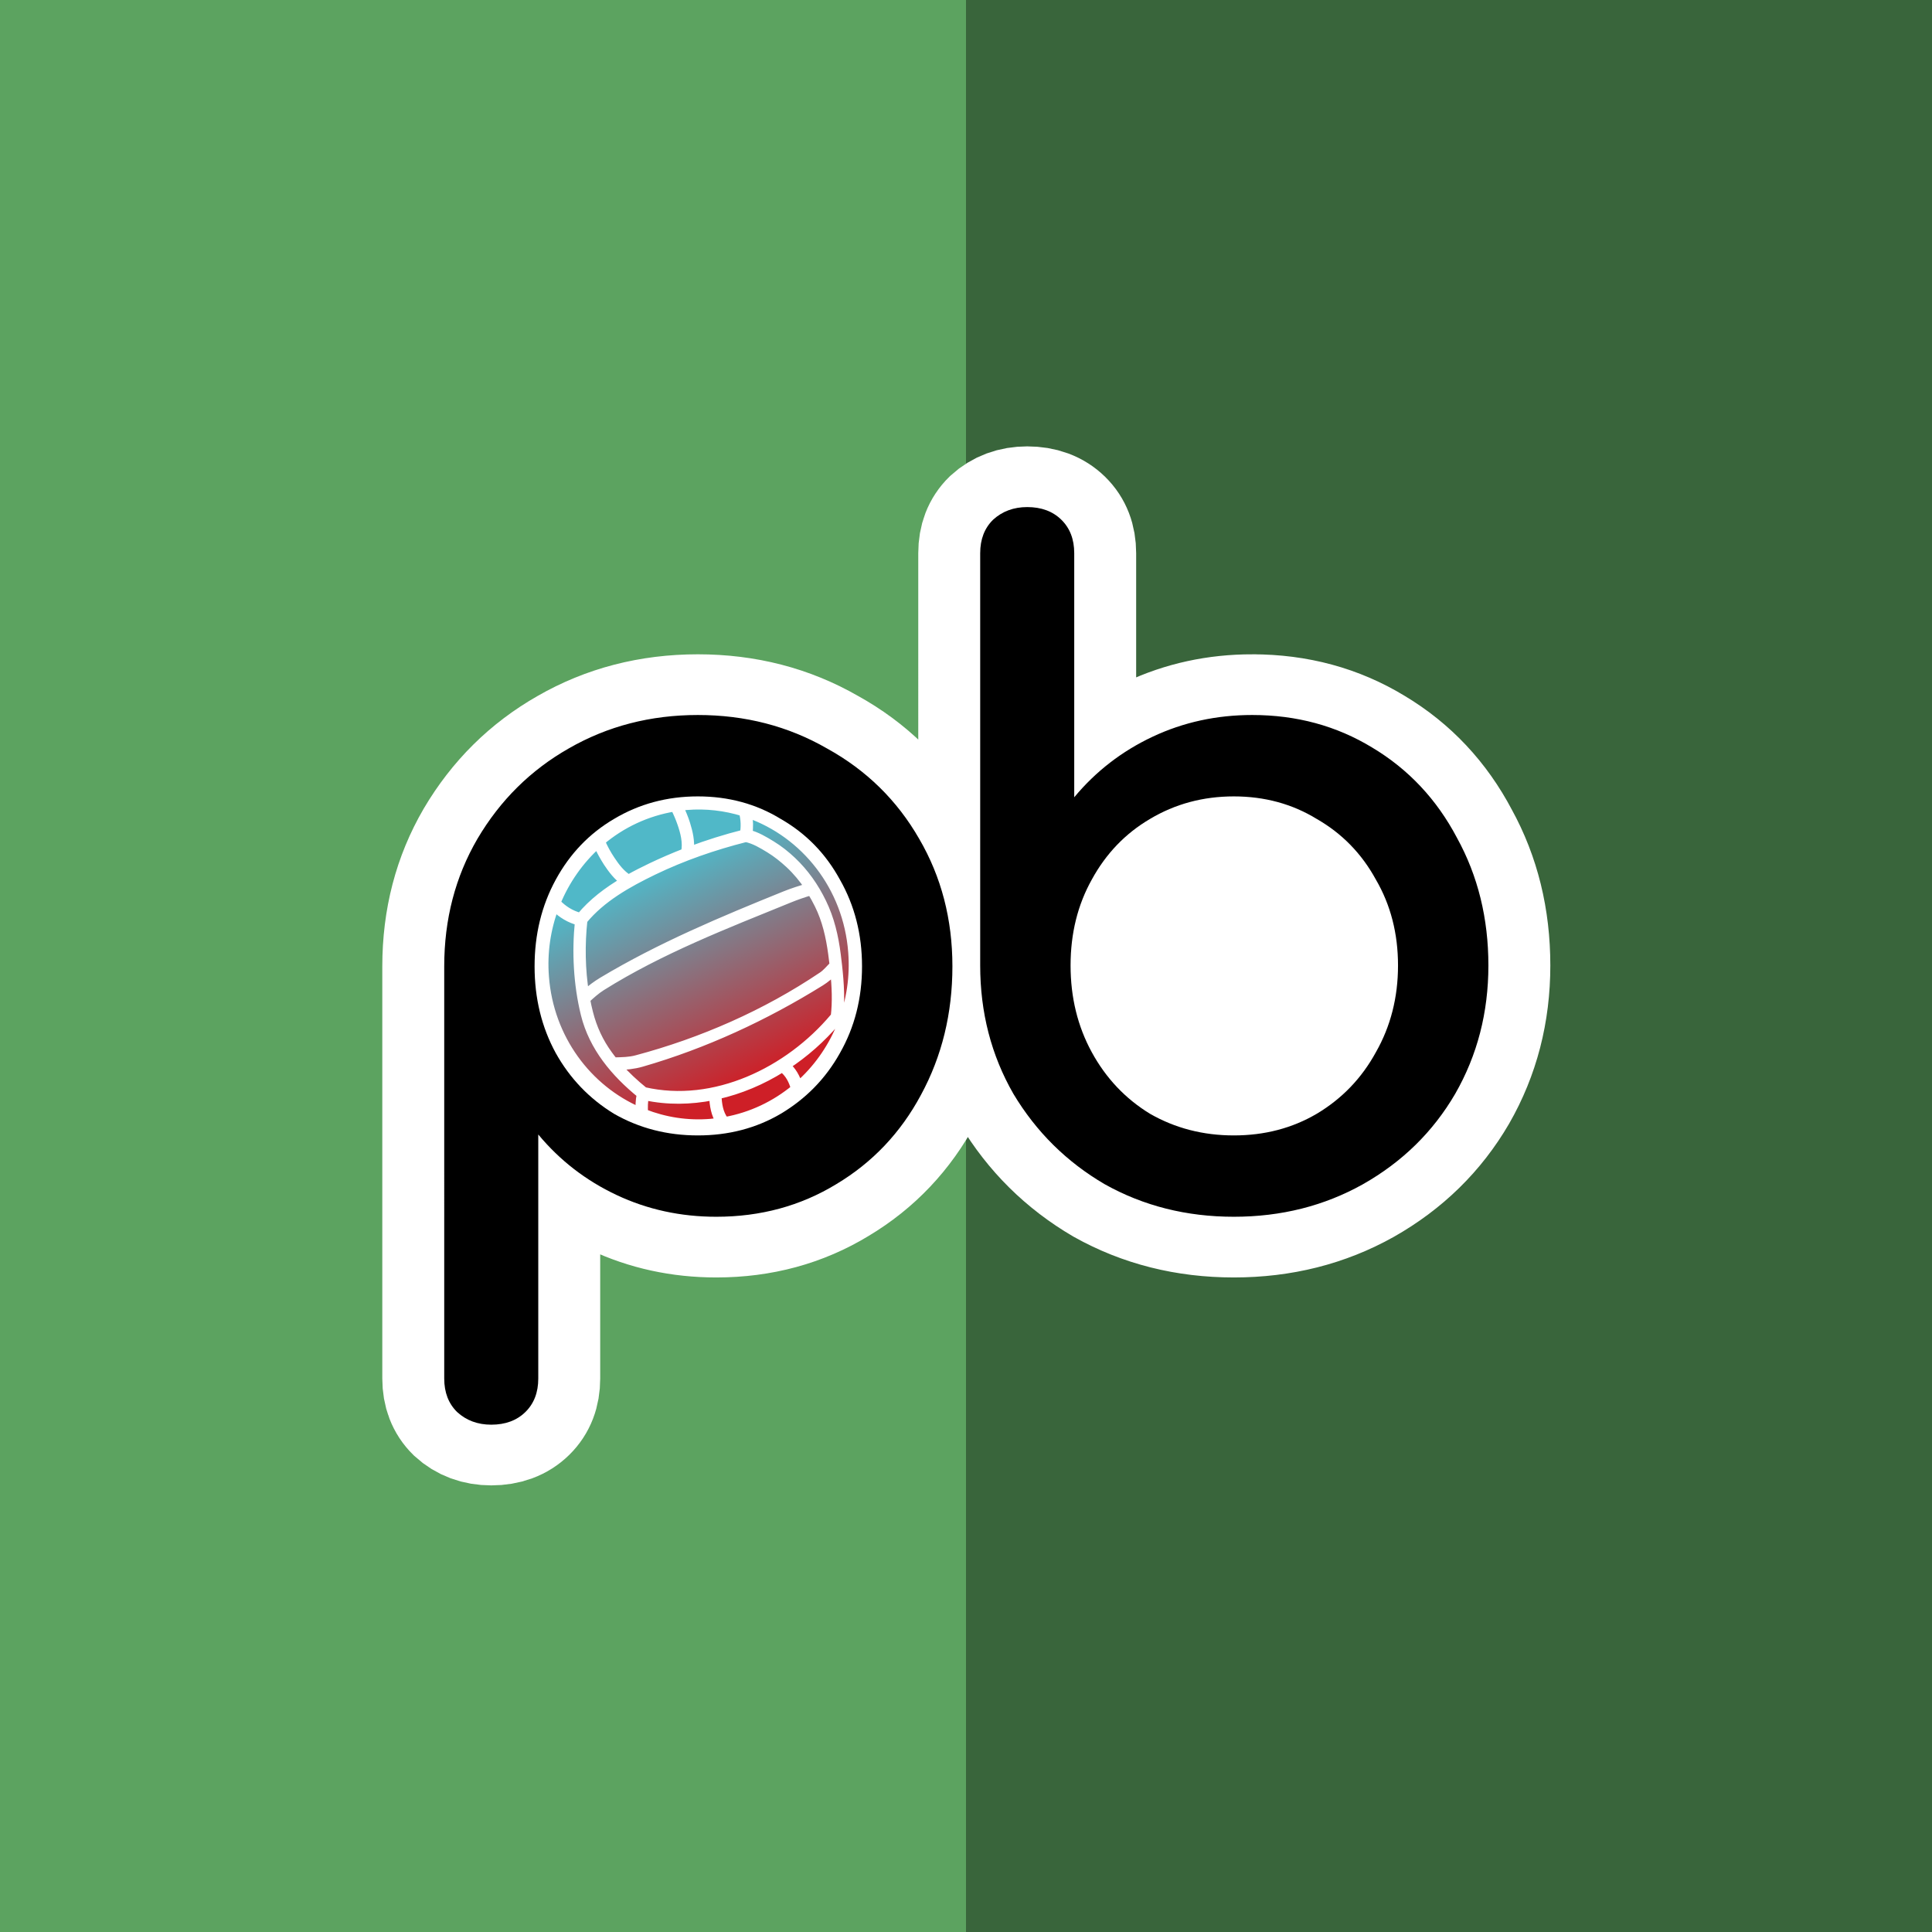 <?xml version="1.0" encoding="UTF-8" standalone="no"?>
<svg
   width="72pt"
   height="72pt"
   viewBox="0 0 72 72"
   version="1.2"
   id="svg1355"
   sodipodi:docname="gbpb.svg"
   inkscape:version="1.3 (0e150ed6c4, 2023-07-21)"
   inkscape:export-filename="/home/cleech/Pictures/gbpb-logo-rounded.png"
   inkscape:export-xdpi="256"
   inkscape:export-ydpi="256"
   xmlns:inkscape="http://www.inkscape.org/namespaces/inkscape"
   xmlns:sodipodi="http://sodipodi.sourceforge.net/DTD/sodipodi-0.dtd"
   xmlns:xlink="http://www.w3.org/1999/xlink"
   xmlns="http://www.w3.org/2000/svg"
   xmlns:svg="http://www.w3.org/2000/svg">
  <rect x="0" y="0" width="72" height="72" fill="#333333" stroke="none"/>
  <sodipodi:namedview
     id="namedview1357"
     pagecolor="#ffffff"
     bordercolor="#999999"
     borderopacity="1"
     inkscape:pageshadow="0"
     inkscape:pageopacity="0"
     inkscape:pagecheckerboard="true"
     inkscape:document-units="pt"
     showgrid="false"
     inkscape:snap-center="true"
     inkscape:snap-object-midpoints="true"
     inkscape:zoom="5.7083333"
     inkscape:cx="46.335767"
     inkscape:cy="47.912409"
     inkscape:window-width="1920"
     inkscape:window-height="983"
     inkscape:window-x="0"
     inkscape:window-y="27"
     inkscape:window-maximized="1"
     inkscape:current-layer="g6212"
     inkscape:snap-page="false"
     inkscape:snap-bbox="true"
     inkscape:object-paths="false"
     inkscape:snap-intersection-paths="true"
     inkscape:snap-smooth-nodes="true"
     inkscape:snap-midpoints="true"
     inkscape:snap-grids="false"
     inkscape:showpageshadow="2"
     inkscape:deskcolor="#d1d1d1">
    <inkscape:grid
       type="xygrid"
       id="grid1474"
       empspacing="6"
       originx="-23.983"
       originy="-24"
       spacingy="1"
       spacingx="1"
       units="pt"
       visible="false" />
  </sodipodi:namedview>
  <defs
     id="defs1334">
    <linearGradient
       inkscape:collect="always"
       id="linearGradient24977">
      <stop
         style="stop-color:#50b8c8;stop-opacity:1"
         offset="0"
         id="stop24973" />
      <stop
         style="stop-color:#ce1f27;stop-opacity:1"
         offset="1"
         id="stop24975" />
    </linearGradient>
    <linearGradient
       inkscape:collect="always"
       xlink:href="#linearGradient24977"
       id="linearGradient10058"
       gradientUnits="userSpaceOnUse"
       x1="2.65"
       y1="1.549"
       x2="4.958"
       y2="6.497" />
    <clipPath
       clipPathUnits="userSpaceOnUse"
       id="clipPath613">
      <rect
         style="display:inline;fill:#000000;stroke:#ffffff;stroke-width:0.3"
         id="rect613"
         width="72"
         height="72"
         x="17.987"
         y="18" />
    </clipPath>
    <clipPath
       clipPathUnits="userSpaceOnUse"
       id="clipPath614">
      <rect
         style="display:inline;fill:#000000;stroke:#ffffff;stroke-width:0.3"
         id="rect614"
         width="72"
         height="72"
         x="17.987"
         y="18" />
    </clipPath>
  </defs>
  <g
     inkscape:groupmode="layer"
     id="layer3"
     inkscape:label="Layer 3"
     style="display:inline"
     transform="translate(-17.987,-18)">
    <rect
       style="fill:#39653b;fill-opacity:1;stroke-width:3.6"
       id="rect2994"
       width="54"
       height="108"
       x="53.987"
       y="-1.4317157e-05"
       clip-path="url(#clipPath614)" />
    <rect
       style="fill:#5ca360;fill-opacity:1;stroke-width:3.6"
       id="rect2996"
       width="54"
       height="108"
       x="-0.013"
       y="-1.4317157e-05"
       clip-path="url(#clipPath613)" />
  </g>
  <g
     inkscape:groupmode="layer"
     id="g6212"
     inkscape:label="Layer 2 copy"
     style="display:inline"
     sodipodi:insensitive="true"
     transform="translate(-17.987,-18)">
    <path
       style="font-weight:bold;font-size:34.034px;line-height:0.75;font-family:Comfortaa;-inkscape-font-specification:Comfortaa;letter-spacing:-4.148px;word-spacing:0px;fill:none;stroke:#ffffff;stroke-width:4.57"
       d="m 43.558,45.097 q 2.621,0 4.765,1.259 2.178,1.225 3.403,3.403 1.225,2.144 1.225,4.799 0,2.655 -1.157,4.833 -1.123,2.144 -3.131,3.369 -1.974,1.225 -4.424,1.225 -1.974,0 -3.676,-0.817 -1.702,-0.817 -2.893,-2.28 v 9.189 q 0,0.783 -0.476,1.259 -0.476,0.476 -1.259,0.476 -0.749,0 -1.259,-0.476 -0.476,-0.476 -0.476,-1.259 V 54.558 q 0,-2.655 1.225,-4.799 1.259,-2.178 3.369,-3.403 2.144,-1.259 4.765,-1.259 z m 0,15.826 q 1.702,0 3.063,-0.817 1.395,-0.851 2.178,-2.28 0.817,-1.463 0.817,-3.267 0,-1.804 -0.817,-3.267 -0.783,-1.463 -2.178,-2.28 -1.361,-0.851 -3.063,-0.851 -1.702,0 -3.097,0.851 -1.361,0.817 -2.144,2.28 -0.783,1.463 -0.783,3.267 0,1.804 0.783,3.267 0.783,1.429 2.144,2.28 1.395,0.817 3.097,0.817 z m 20.458,-15.826 q 2.45,0 4.424,1.225 2.008,1.225 3.131,3.403 1.157,2.144 1.157,4.799 0,2.655 -1.225,4.833 -1.225,2.144 -3.403,3.403 -2.144,1.225 -4.765,1.225 -2.621,0 -4.765,-1.225 -2.11,-1.259 -3.369,-3.403 -1.225,-2.178 -1.225,-4.833 V 39.005 q 0,-0.783 0.476,-1.259 0.511,-0.476 1.259,-0.476 0.783,0 1.259,0.476 0.476,0.476 0.476,1.259 v 9.189 q 1.191,-1.463 2.893,-2.28 1.702,-0.817 3.676,-0.817 z m -0.681,15.826 q 1.702,0 3.063,-0.817 1.395,-0.851 2.178,-2.314 0.817,-1.463 0.817,-3.267 0,-1.804 -0.817,-3.233 -0.783,-1.463 -2.178,-2.28 -1.361,-0.851 -3.063,-0.851 -1.702,0 -3.097,0.851 -1.361,0.817 -2.144,2.28 -0.783,1.429 -0.783,3.233 0,1.804 0.783,3.267 0.783,1.463 2.144,2.314 1.395,0.817 3.097,0.817 z"
       id="text6192"
       transform="scale(1.01,0.99)"
       aria-label="pb&#10;" />
    <path
       style="fill:#ffffff;stroke-width:0.033"
       d="m 42.795,59.623 c -1.959,-0.337 -3.779,-1.815 -4.453,-3.618 -1.23,-3.289 0.067,-6.868 2.981,-8.225 0.809,-0.377 1.173,-0.44 2.534,-0.443 1.371,-0.003 1.718,0.057 2.529,0.438 2.127,0.997 3.296,2.761 3.448,5.203 0.103,1.643 -0.205,2.949 -0.982,4.17 -1.176,1.848 -3.701,2.88 -6.057,2.475 z"
       id="path6206" />
    <path
       style="fill:#ffffff;stroke-width:0.033"
       d="m 63.163,59.877 c -1.79,-0.308 -3.393,-1.554 -4.25,-3.302 -0.429,-0.875 -0.471,-1.122 -0.471,-2.802 -4.66e-4,-1.742 0.029,-1.903 0.545,-2.951 0.635,-1.29 1.541,-2.174 2.864,-2.794 1.359,-0.637 3.532,-0.637 4.891,0 1.255,0.588 2.163,1.439 2.785,2.609 2.493,4.689 -1.248,10.123 -6.362,9.241 z"
       id="path6194" />
    <path
       style="font-weight:bold;font-size:34.034px;line-height:0.75;font-family:Comfortaa;-inkscape-font-specification:Comfortaa;letter-spacing:-4.148px;word-spacing:0px;stroke:#ffffff;stroke-width:0"
       d="m 43.558,45.097 q 2.621,0 4.765,1.259 2.178,1.225 3.403,3.403 1.225,2.144 1.225,4.799 0,2.655 -1.157,4.833 -1.123,2.144 -3.131,3.369 -1.974,1.225 -4.424,1.225 -1.974,0 -3.676,-0.817 -1.702,-0.817 -2.893,-2.28 v 9.189 q 0,0.783 -0.476,1.259 -0.476,0.476 -1.259,0.476 -0.749,0 -1.259,-0.476 -0.476,-0.476 -0.476,-1.259 V 54.558 q 0,-2.655 1.225,-4.799 1.259,-2.178 3.369,-3.403 2.144,-1.259 4.765,-1.259 z m 0,15.826 q 1.702,0 3.063,-0.817 1.395,-0.851 2.178,-2.28 0.817,-1.463 0.817,-3.267 0,-1.804 -0.817,-3.267 -0.783,-1.463 -2.178,-2.28 -1.361,-0.851 -3.063,-0.851 -1.702,0 -3.097,0.851 -1.361,0.817 -2.144,2.28 -0.783,1.463 -0.783,3.267 0,1.804 0.783,3.267 0.783,1.429 2.144,2.28 1.395,0.817 3.097,0.817 z m 20.458,-15.826 q 2.45,0 4.424,1.225 2.008,1.225 3.131,3.403 1.157,2.144 1.157,4.799 0,2.655 -1.225,4.833 -1.225,2.144 -3.403,3.403 -2.144,1.225 -4.765,1.225 -2.621,0 -4.765,-1.225 -2.11,-1.259 -3.369,-3.403 -1.225,-2.178 -1.225,-4.833 V 39.005 q 0,-0.783 0.476,-1.259 0.511,-0.476 1.259,-0.476 0.783,0 1.259,0.476 0.476,0.476 0.476,1.259 v 9.189 q 1.191,-1.463 2.893,-2.28 1.702,-0.817 3.676,-0.817 z m -0.681,15.826 q 1.702,0 3.063,-0.817 1.395,-0.851 2.178,-2.314 0.817,-1.463 0.817,-3.267 0,-1.804 -0.817,-3.233 -0.783,-1.463 -2.178,-2.28 -1.361,-0.851 -3.063,-0.851 -1.702,0 -3.097,0.851 -1.361,0.817 -2.144,2.28 -0.783,1.429 -0.783,3.233 0,1.804 0.783,3.267 0.783,1.463 2.144,2.314 1.395,0.817 3.097,0.817 z"
       id="text6200"
       transform="scale(1.01,0.99)"
       aria-label="pb&#10;" />
    <g
       id="g6204"
       transform="matrix(2.04,0,0,-2.105,-64.741,371.693)"
       style="fill:#333333;stroke:#ffffff;stroke-width:0.145;stroke-miterlimit:4;stroke-dasharray:none;stroke-opacity:1">
      <path
         id="path6202"
         d="m 3.459,0.012 c -0.06,0.004 -0.12,0.011 -0.178,0.018 0.067,0.133 0.127,0.27 0.172,0.41 0.064,0.199 0.115,0.416 0.088,0.627 C 3.972,0.91 4.411,0.777 4.855,0.668 4.887,0.505 4.878,0.324 4.834,0.158 4.401,0.029 3.936,-0.027 3.459,0.012 Z M 3.166,0.047 C 2.49,0.154 1.878,0.437 1.377,0.848 1.444,1.004 1.53,1.154 1.625,1.291 1.738,1.456 1.871,1.626 2.047,1.729 2.228,1.63 2.413,1.54 2.596,1.455 2.866,1.33 3.142,1.215 3.422,1.109 3.473,0.877 3.406,0.627 3.326,0.408 3.281,0.284 3.227,0.164 3.166,0.047 Z m 1.789,0.15 c 0.033,0.156 0.038,0.321 0.012,0.473 0.203,0.048 0.388,0.156 0.564,0.26 0.183,0.108 0.352,0.238 0.508,0.381 0.305,0.281 0.543,0.608 0.729,0.979 0.196,0.389 0.296,0.804 0.352,1.234 0.012,0.088 0.023,0.176 0.033,0.266 v 0.002 c 0.047,0.409 0.073,0.833 0.021,1.238 0.029,0.027 0.055,0.057 0.076,0.09 0.2,-0.512 0.291,-1.076 0.244,-1.66 C 7.373,1.915 6.334,0.664 4.955,0.197 Z M 1.291,0.92 C 0.862,1.295 0.519,1.766 0.295,2.295 0.451,2.458 0.651,2.579 0.871,2.633 1.163,2.289 1.539,2.017 1.938,1.789 1.772,1.677 1.642,1.51 1.531,1.348 1.441,1.212 1.359,1.069 1.291,0.92 Z M 2.367,6.074 c -0.189,0.053 -0.387,0.071 -0.584,0.078 0.197,0.217 0.417,0.414 0.646,0.594 1.703,0.379 3.51,-0.465 4.619,-1.744 0.007,-0.008 0.011,-0.013 0.02,-0.016 0.044,-0.352 0.027,-0.72 -0.012,-1.08 -0.1,0.1 -0.207,0.188 -0.326,0.26 C 5.371,4.985 3.896,5.647 2.367,6.074 Z M 6.76,4.027 C 6.867,3.958 6.95,3.853 7.041,3.768 7.03,3.677 7.019,3.587 7.006,3.498 6.95,3.098 6.859,2.705 6.674,2.344 6.618,2.234 6.558,2.128 6.492,2.025 h -0.002 C 6.309,2.076 6.132,2.136 5.957,2.205 4.404,2.818 2.823,3.41 1.396,4.277 1.258,4.362 1.135,4.469 1.014,4.578 c 0.021,0.108 0.044,0.214 0.072,0.318 0.095,0.364 0.252,0.692 0.479,0.992 0.041,0.055 0.083,0.108 0.127,0.16 0.005,-0.001 0.011,-0.004 0.018,-0.004 0.179,-0.004 0.359,-0.006 0.531,-0.051 1.591,-0.411 3.144,-1.069 4.52,-1.967 z M 5.852,2.121 C 6.041,2.047 6.236,1.988 6.432,1.93 6.297,1.732 6.142,1.551 5.961,1.387 5.81,1.252 5.651,1.128 5.477,1.025 5.297,0.919 5.111,0.809 4.904,0.768 4.132,0.957 3.372,1.211 2.65,1.549 2.037,1.837 1.393,2.184 0.949,2.709 c -0.064,0.569 -0.056,1.169 0.041,1.742 C 1.122,4.335 1.261,4.235 1.41,4.148 2.817,3.331 4.336,2.715 5.852,2.121 Z M 0.25,2.404 c -0.196,0.507 -0.285,1.066 -0.238,1.645 0.115,1.453 1.043,2.648 2.303,3.172 -0.005,-0.129 -0.001,-0.255 0.025,-0.383 -0.003,-0.008 -0.003,-0.018 -0.002,-0.027 C 1.715,6.32 1.179,5.708 0.98,4.926 0.802,4.223 0.761,3.459 0.838,2.736 0.619,2.684 0.411,2.563 0.25,2.404 Z M 7.098,5.109 C 6.752,5.503 6.343,5.854 5.891,6.141 6.039,6.262 6.133,6.427 6.189,6.607 6.623,6.237 6.968,5.771 7.197,5.246 7.175,5.191 7.145,5.145 7.104,5.111 Z M 5.791,6.201 C 5.302,6.499 4.766,6.719 4.211,6.84 c 0.017,0.22 0.038,0.419 0.178,0.602 0.003,0.004 0.005,0.006 0.006,0.01 C 5.036,7.341 5.616,7.07 6.098,6.684 6.047,6.496 5.954,6.319 5.791,6.201 Z m -3.344,0.662 c -0.029,0.134 -0.029,0.265 -0.021,0.4 0.503,0.191 1.052,0.278 1.623,0.232 0.077,-0.007 0.152,-0.015 0.227,-0.025 -0.129,-0.184 -0.155,-0.389 -0.172,-0.607 -0.545,0.105 -1.106,0.115 -1.656,3e-7 z"
         style="fill:url(#linearGradient10058);fill-opacity:1;fill-rule:nonzero;stroke:#ffffff;stroke-width:0.193;stroke-miterlimit:4;stroke-dasharray:none;stroke-opacity:1"
         transform="matrix(0.75,0,0,-0.75,50.5,153.766)" />
    </g>
  </g>
</svg>
